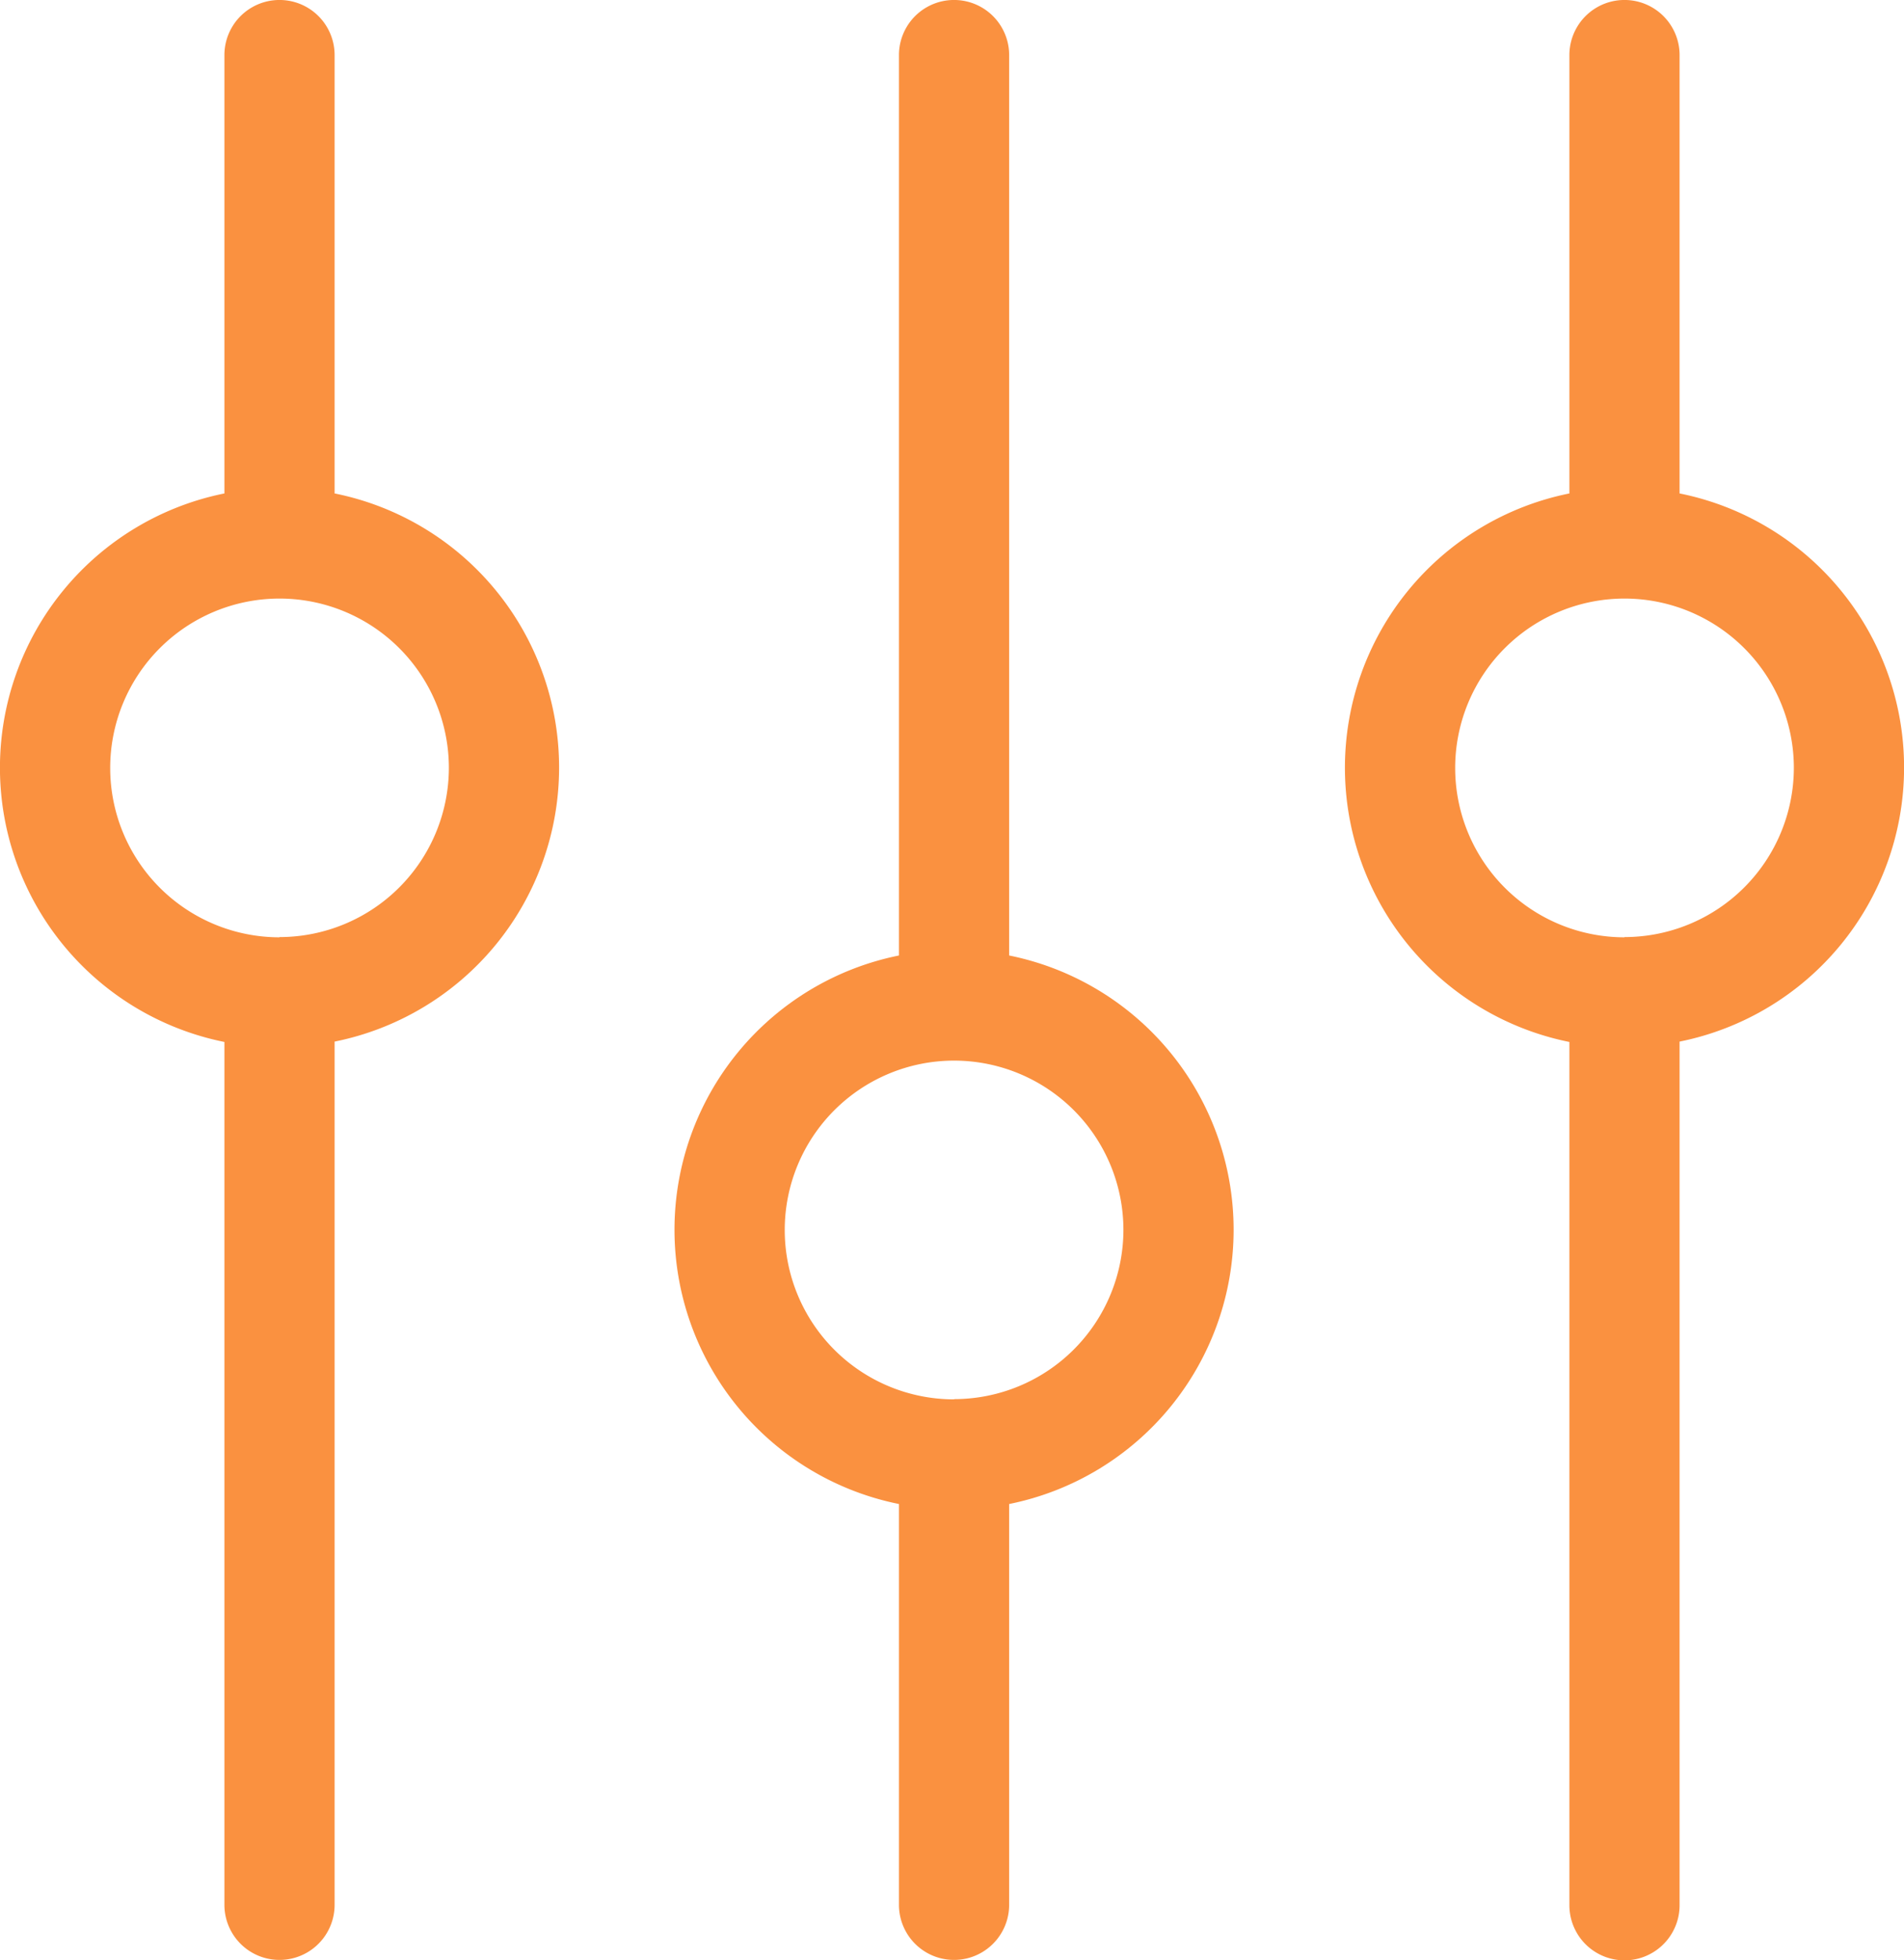 <svg xmlns="http://www.w3.org/2000/svg" width="40.759" height="41.956" viewBox="0 0 40.759 41.956"><defs><style>.a{fill:#fa9140;}</style></defs><g transform="translate(0)"><path class="a" d="M179.313,20.45V1.179a1.179,1.179,0,1,0-2.359,0V20.45a5.988,5.988,0,0,0,0,11.74v8.578a1.179,1.179,0,1,0,2.359,0V32.19a5.988,5.988,0,0,0,0-11.74Zm-1.179,9.5a3.625,3.625,0,1,1,3.625-3.625A3.627,3.627,0,0,1,178.134,29.945Z" transform="translate(-157.71)"/><path class="a" d="M14.013,10.561V1.179a1.179,1.179,0,1,0-2.359,0v9.382a5.988,5.988,0,0,0,0,11.74V40.768a1.179,1.179,0,1,0,2.359,0V22.293a5.983,5.983,0,0,0,0-11.732Zm-1.179,9.5a3.625,3.625,0,1,1,3.625-3.625A3.627,3.627,0,0,1,12.834,20.056Z" transform="translate(-6.85)"/><path class="a" d="M343.613,10.561V1.179a1.179,1.179,0,1,0-2.359,0v9.382a5.988,5.988,0,0,0,0,11.74V40.777a1.179,1.179,0,1,0,2.359,0V22.293a5.983,5.983,0,0,0,0-11.732Zm-1.179,9.5a3.625,3.625,0,1,1,3.625-3.625A3.627,3.627,0,0,1,342.434,20.056Z" transform="translate(-307.658)"/></g></svg>